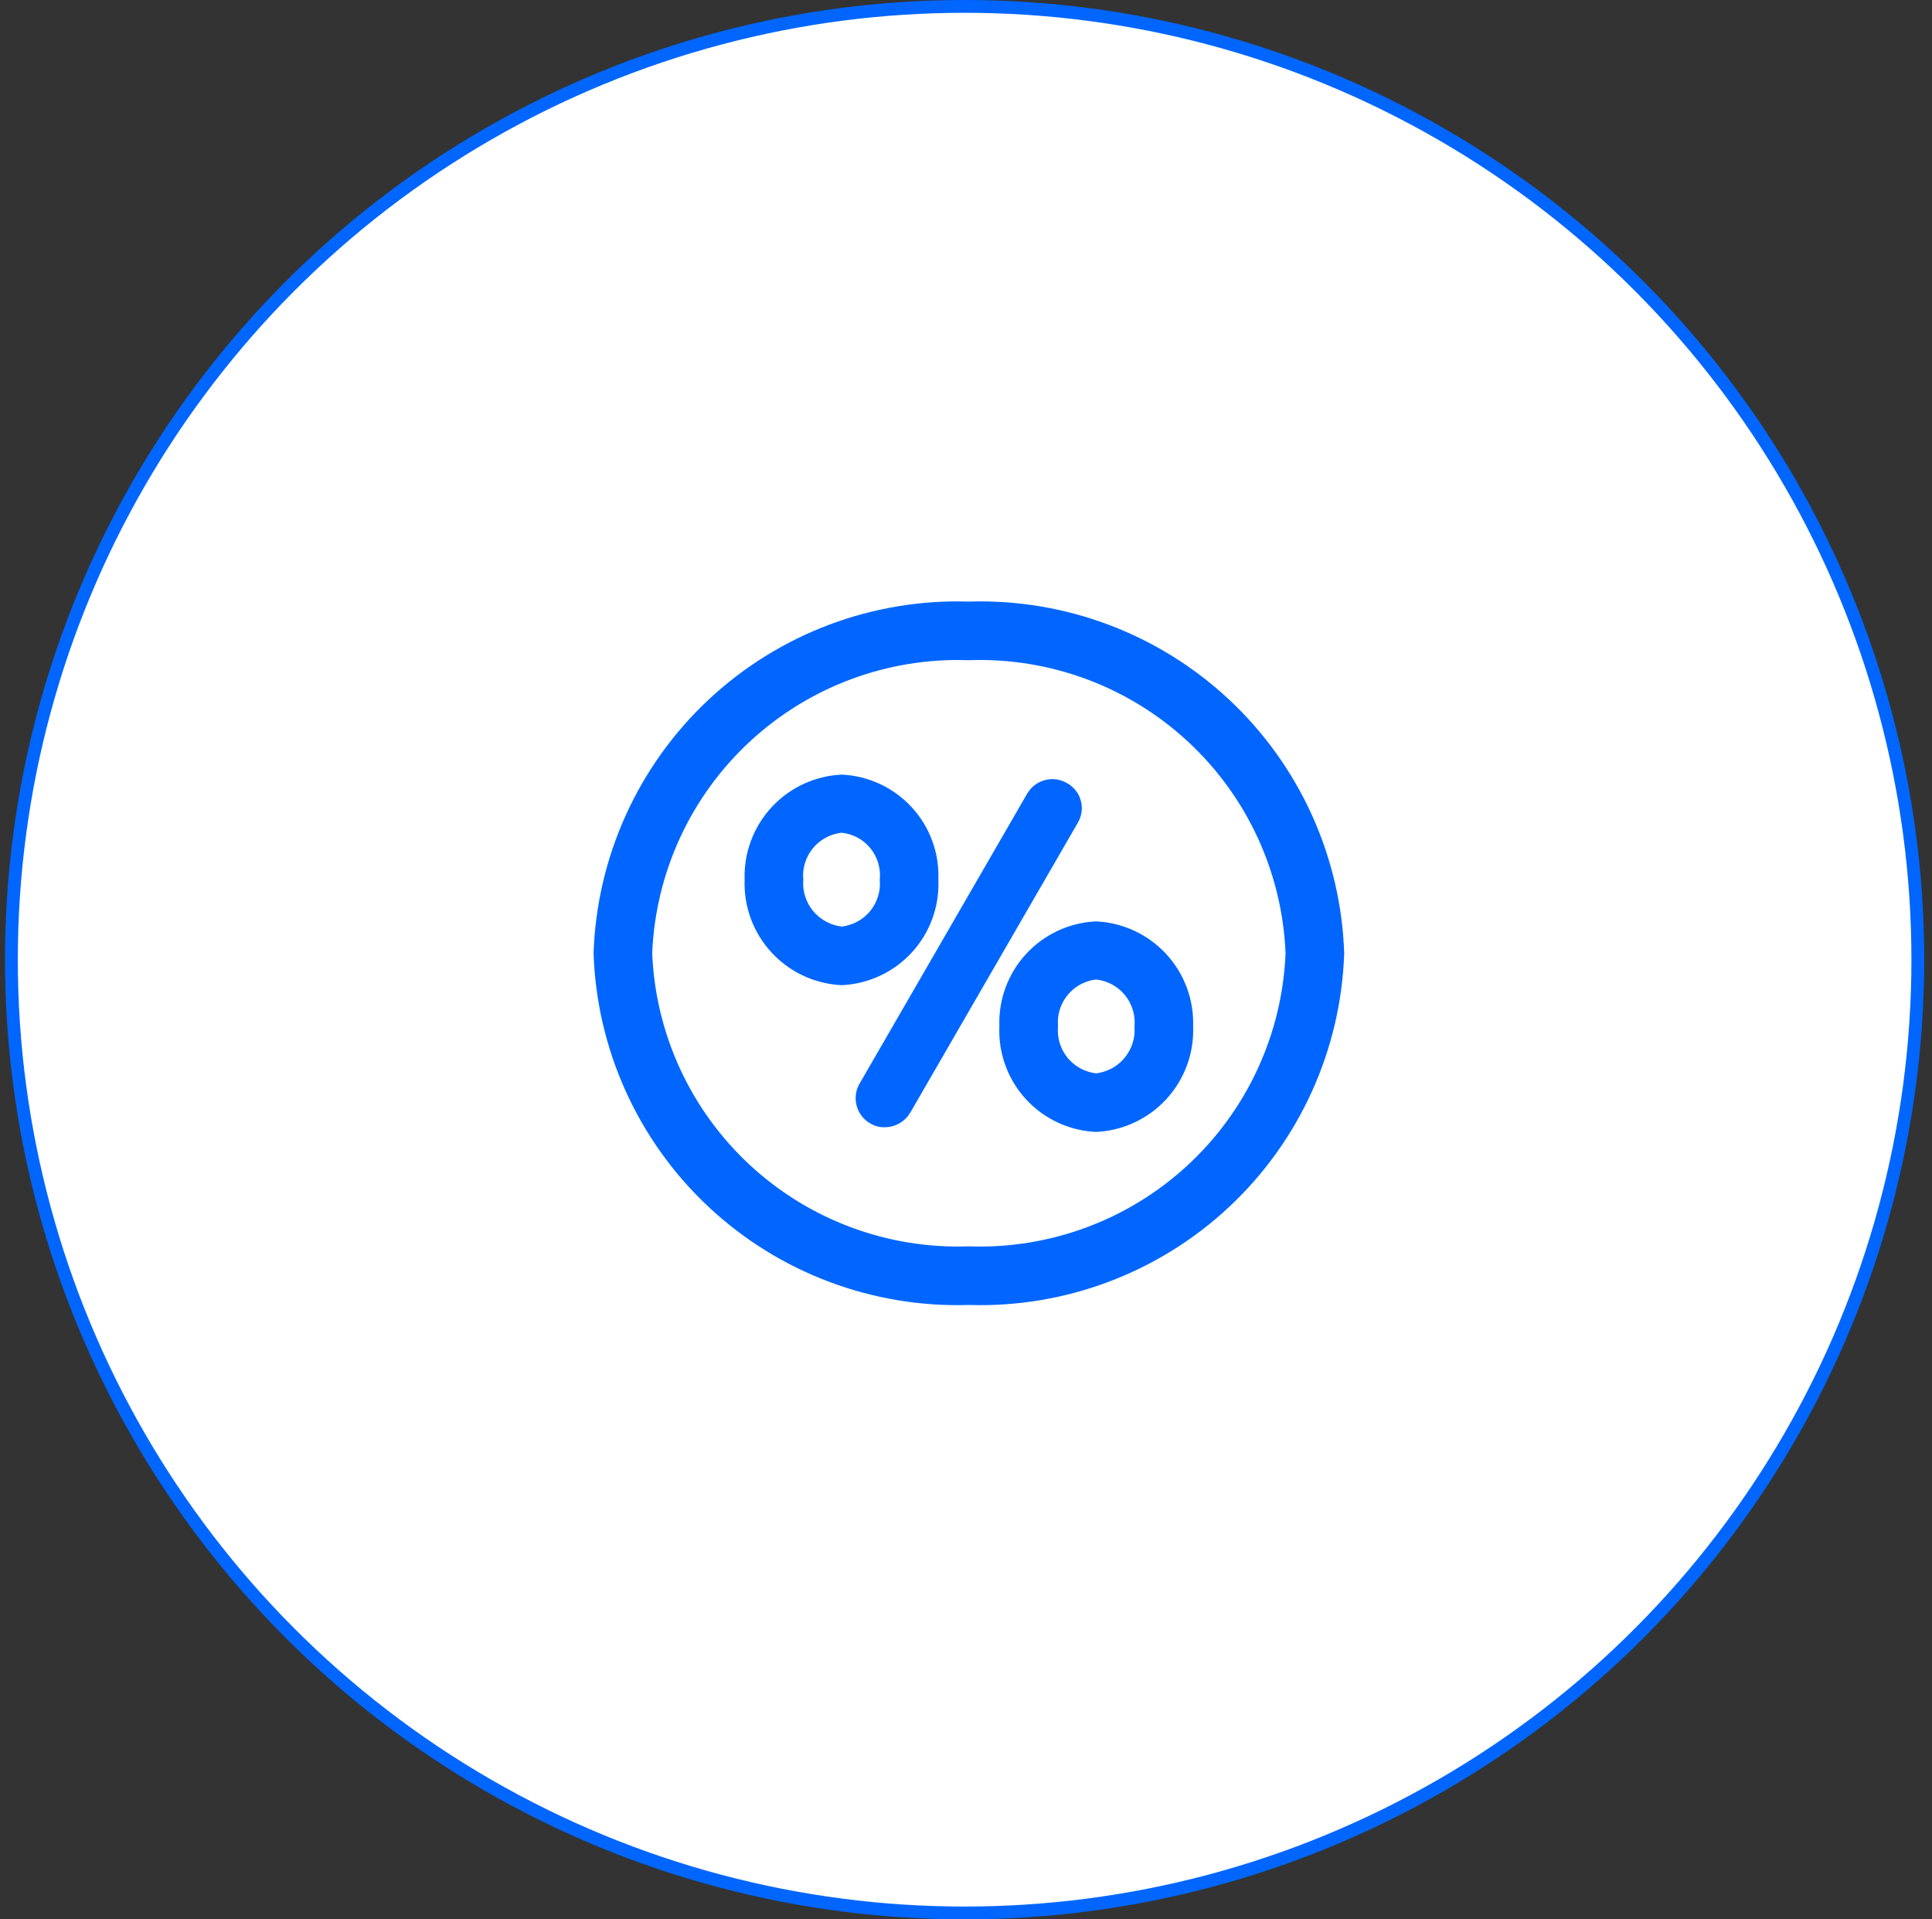<svg width="151" height="150" viewBox="0 0 151 150" fill="none" xmlns="http://www.w3.org/2000/svg">
<rect x="0" y="0" width="151" height="150" fill="#333333" stroke="none"/>
<circle cx="75.392" cy="75" r="74.5" fill="white" stroke="#0066FF"/>
<path d="M83.138 61.629L83.138 61.63L83.149 61.636C83.354 61.748 83.535 61.901 83.68 62.084C83.825 62.268 83.931 62.479 83.992 62.705C84.053 62.931 84.068 63.167 84.036 63.399C84.003 63.63 83.924 63.853 83.803 64.054L83.803 64.054L83.799 64.062L70.711 86.706C70.711 86.707 70.71 86.707 70.71 86.708C70.551 86.977 70.325 87.201 70.053 87.356C69.781 87.512 69.473 87.595 69.16 87.596L69.15 87.596L69.14 87.597C68.84 87.61 68.542 87.533 68.285 87.376L68.279 87.372L68.272 87.368C68.069 87.253 67.89 87.098 67.746 86.913C67.603 86.728 67.498 86.516 67.437 86.291C67.376 86.065 67.36 85.829 67.39 85.597C67.421 85.365 67.497 85.141 67.614 84.939L67.615 84.938L80.705 62.29L80.706 62.287C80.822 62.084 80.977 61.905 81.162 61.762C81.347 61.618 81.559 61.513 81.785 61.452C82.011 61.391 82.247 61.375 82.479 61.405C82.711 61.436 82.935 61.512 83.138 61.629ZM72.842 68.727L72.841 68.747L72.842 68.768C72.926 70.729 72.228 72.644 70.902 74.092C69.58 75.535 67.743 76.397 65.788 76.492C63.831 76.397 61.989 75.535 60.662 74.093C59.329 72.646 58.623 70.731 58.698 68.765L58.699 68.747L58.698 68.73C58.633 66.77 59.343 64.864 60.674 63.424C62.001 61.989 63.837 61.133 65.788 61.038C67.736 61.133 69.569 61.99 70.889 63.425C72.215 64.866 72.917 66.772 72.842 68.727ZM65.731 72.908L65.788 72.914L65.846 72.908C66.852 72.791 67.772 72.285 68.41 71.499C69.037 70.725 69.341 69.74 69.261 68.749C69.352 67.754 69.051 66.762 68.421 65.984C67.781 65.194 66.853 64.69 65.841 64.584L65.788 64.579L65.736 64.584C64.723 64.691 63.792 65.192 63.146 65.98C62.509 66.756 62.199 67.749 62.28 68.749C62.209 69.745 62.523 70.731 63.157 71.504C63.8 72.288 64.723 72.791 65.731 72.908ZM78.608 80.238L78.609 80.218L78.608 80.198C78.534 78.242 79.236 76.336 80.561 74.896C81.882 73.461 83.714 72.603 85.662 72.508C87.613 72.603 89.45 73.46 90.776 74.894C92.107 76.334 92.817 78.241 92.752 80.2L92.751 80.218L92.752 80.236C92.827 82.201 92.121 84.117 90.788 85.564C89.461 87.006 87.619 87.868 85.662 87.962C83.708 87.868 81.87 87.005 80.548 85.563C79.222 84.115 78.524 82.2 78.608 80.238ZM85.604 84.379L85.662 84.385L85.719 84.379C86.727 84.262 87.65 83.759 88.293 82.974C88.927 82.202 89.241 81.216 89.17 80.22C89.252 79.22 88.942 78.227 88.305 77.451C87.658 76.663 86.728 76.161 85.714 76.055L85.659 76.049L85.604 76.056C84.598 76.172 83.678 76.678 83.041 77.465C82.413 78.239 82.109 79.225 82.19 80.217C82.109 81.209 82.413 82.195 83.041 82.97C83.678 83.756 84.598 84.262 85.604 84.379Z" fill="#0066FF" stroke="#0066FF"/>
<path d="M75.709 47.514L75.725 47.514L75.741 47.514C83.143 47.281 90.336 49.994 95.739 55.056C101.138 60.115 104.309 67.108 104.558 74.5C104.309 81.892 101.138 88.885 95.739 93.944C90.336 99.006 83.143 101.719 75.741 101.486L75.725 101.486L75.709 101.486C68.307 101.719 61.114 99.006 55.711 93.944C50.312 88.885 47.141 81.892 46.892 74.5C47.141 67.108 50.312 60.115 55.711 55.056C61.114 49.994 68.307 47.281 75.709 47.514ZM50.475 74.48L50.475 74.5L50.475 74.52C50.739 80.965 53.545 87.044 58.28 91.426C63.011 95.804 69.282 98.133 75.725 97.905C82.168 98.133 88.439 95.804 93.17 91.426C97.906 87.044 100.712 80.965 100.975 74.52L100.975 74.5L100.975 74.48C100.712 68.035 97.906 61.956 93.17 57.574C88.439 53.196 82.168 50.867 75.725 51.095C69.282 50.867 63.011 53.196 58.28 57.574C53.545 61.956 50.739 68.035 50.475 74.48Z" fill="#0066FF" stroke="#0066FF"/>
</svg>
